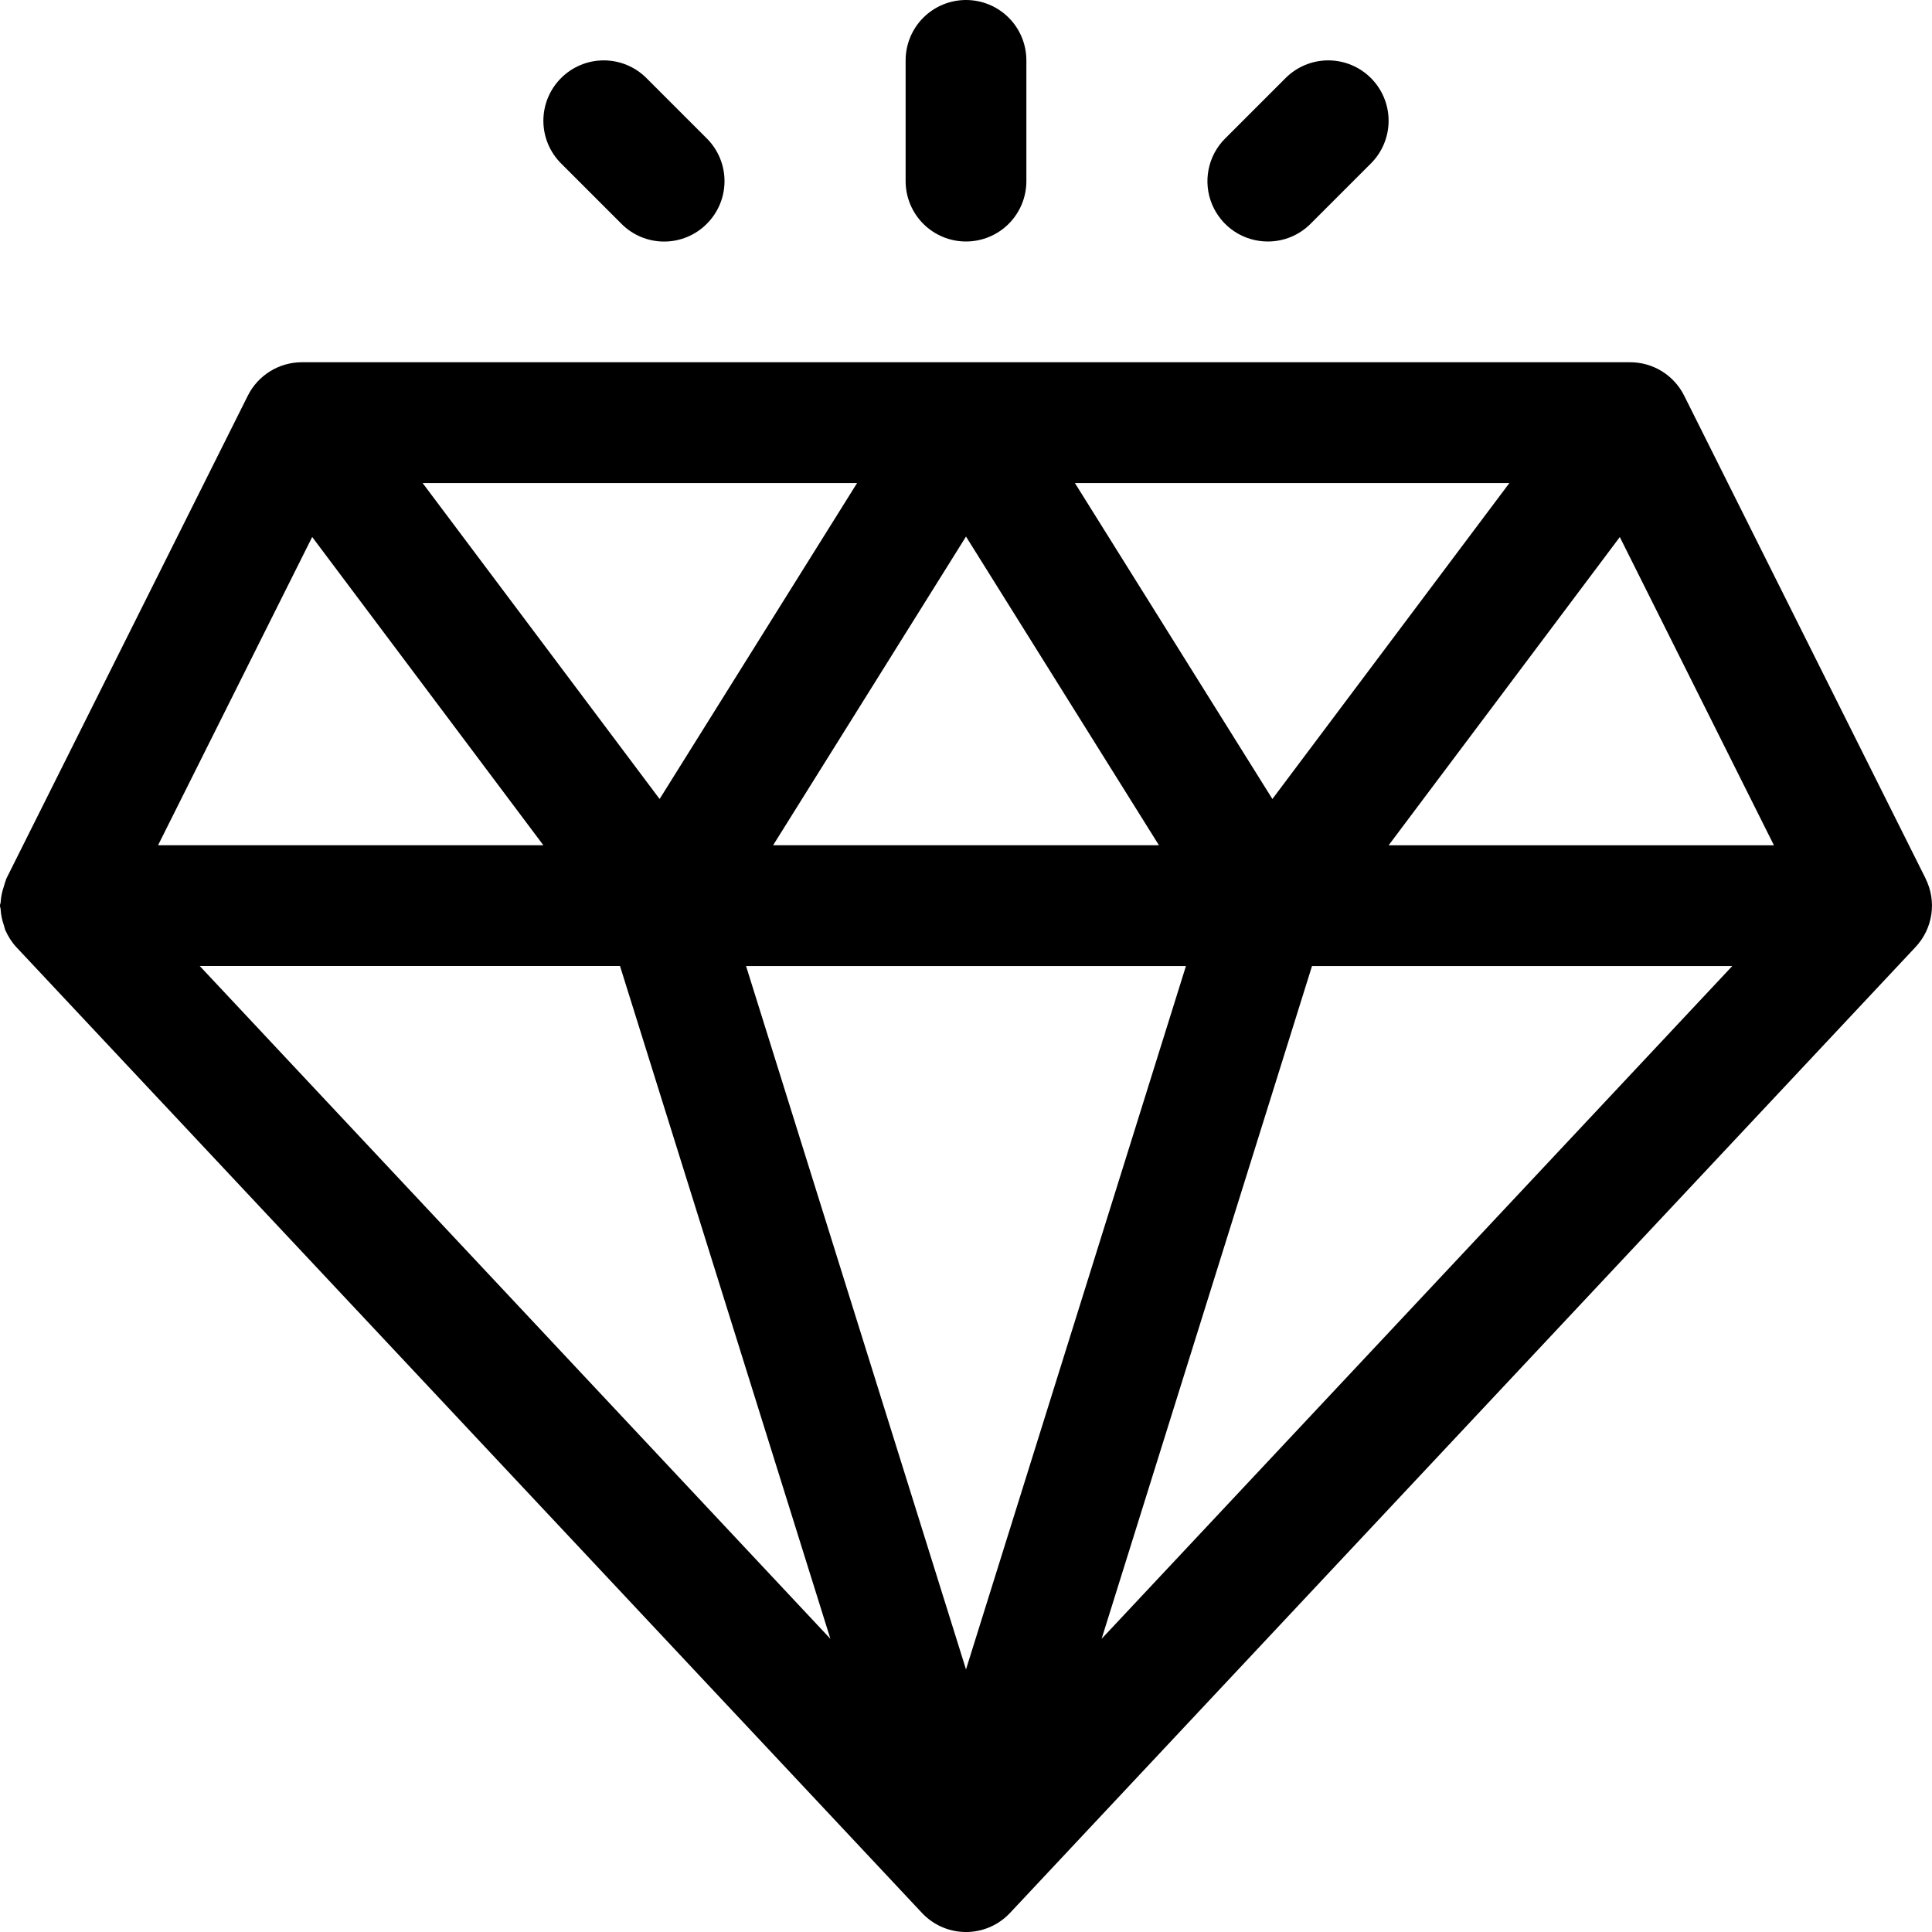 <svg width="100" height="100" viewBox="0 0 100 100" fill="none" xmlns="http://www.w3.org/2000/svg">
<g clip-path="url(#clip0_616_1037)">
<path d="M99.672 45.478L87.172 20.478C86.912 19.959 86.513 19.522 86.019 19.216C85.525 18.911 84.956 18.75 84.375 18.75H15.625C14.441 18.75 13.359 19.419 12.828 20.478L0.328 45.478C0.309 45.513 0.309 45.55 0.294 45.587C0.25 45.681 0.234 45.781 0.2 45.881C0.108 46.144 0.052 46.419 0.034 46.697C0.031 46.759 -0.003 46.812 -0.003 46.878C-0.003 46.938 0.028 46.991 0.031 47.05C0.048 47.34 0.106 47.626 0.203 47.9C0.231 47.984 0.244 48.072 0.278 48.15C0.419 48.462 0.6 48.759 0.841 49.019L47.722 99.013C48.014 99.325 48.366 99.573 48.758 99.743C49.15 99.913 49.573 100.001 50 100.001C50.427 100.001 50.85 99.913 51.242 99.743C51.634 99.573 51.986 99.325 52.278 99.013L99.153 49.013C99.59 48.547 99.873 47.958 99.966 47.326C100.058 46.694 99.954 46.049 99.669 45.478H99.672ZM50 27.772L59.987 43.75H40.016L50 27.772ZM34.141 41.356L21.875 25.003H44.362L34.141 41.356ZM55.638 25.003H78.125L65.859 41.356L55.638 25.003ZM61.384 50.003L50 86.409L38.616 50.003H61.384ZM42.981 84.825L10.338 50H32.091L42.981 84.825ZM67.909 50.003H89.662L57.019 84.825L67.909 50.003ZM91.819 43.753H71.875L83.841 27.797L91.819 43.753ZM16.159 27.794L28.125 43.75H8.181L16.159 27.794ZM50 12.5C50.829 12.5 51.624 12.171 52.21 11.585C52.796 10.999 53.125 10.204 53.125 9.375V3.125C53.125 2.296 52.796 1.501 52.21 0.915C51.624 0.329 50.829 0 50 0C49.171 0 48.376 0.329 47.79 0.915C47.204 1.501 46.875 2.296 46.875 3.125V9.375C46.875 10.204 47.204 10.999 47.79 11.585C48.376 12.171 49.171 12.5 50 12.5ZM32.166 11.584C32.455 11.876 32.799 12.107 33.178 12.264C33.558 12.422 33.964 12.503 34.375 12.503C34.786 12.503 35.192 12.422 35.571 12.264C35.95 12.107 36.295 11.876 36.584 11.584C36.875 11.294 37.105 10.95 37.262 10.571C37.42 10.192 37.501 9.785 37.501 9.375C37.501 8.965 37.42 8.558 37.262 8.179C37.105 7.8 36.875 7.456 36.584 7.166L33.459 4.041C32.873 3.455 32.079 3.125 31.25 3.125C30.421 3.125 29.627 3.455 29.041 4.041C28.455 4.627 28.125 5.421 28.125 6.25C28.125 7.079 28.455 7.873 29.041 8.459L32.166 11.584ZM65.625 12.5C66.035 12.5 66.442 12.42 66.821 12.263C67.2 12.105 67.544 11.875 67.834 11.584L70.959 8.459C71.545 7.873 71.874 7.079 71.874 6.25C71.874 5.421 71.545 4.627 70.959 4.041C70.373 3.455 69.579 3.125 68.75 3.125C67.921 3.125 67.126 3.455 66.541 4.041L63.416 7.166C62.977 7.602 62.678 8.159 62.557 8.766C62.435 9.372 62.497 10.001 62.734 10.573C62.971 11.144 63.372 11.633 63.886 11.976C64.401 12.319 65.006 12.501 65.625 12.5Z" fill="black"/>
</g>
<defs>
<clipPath id="clip0_616_1037">
<rect width="100" height="100" fill="white"/>
</clipPath>
</defs>
</svg>
